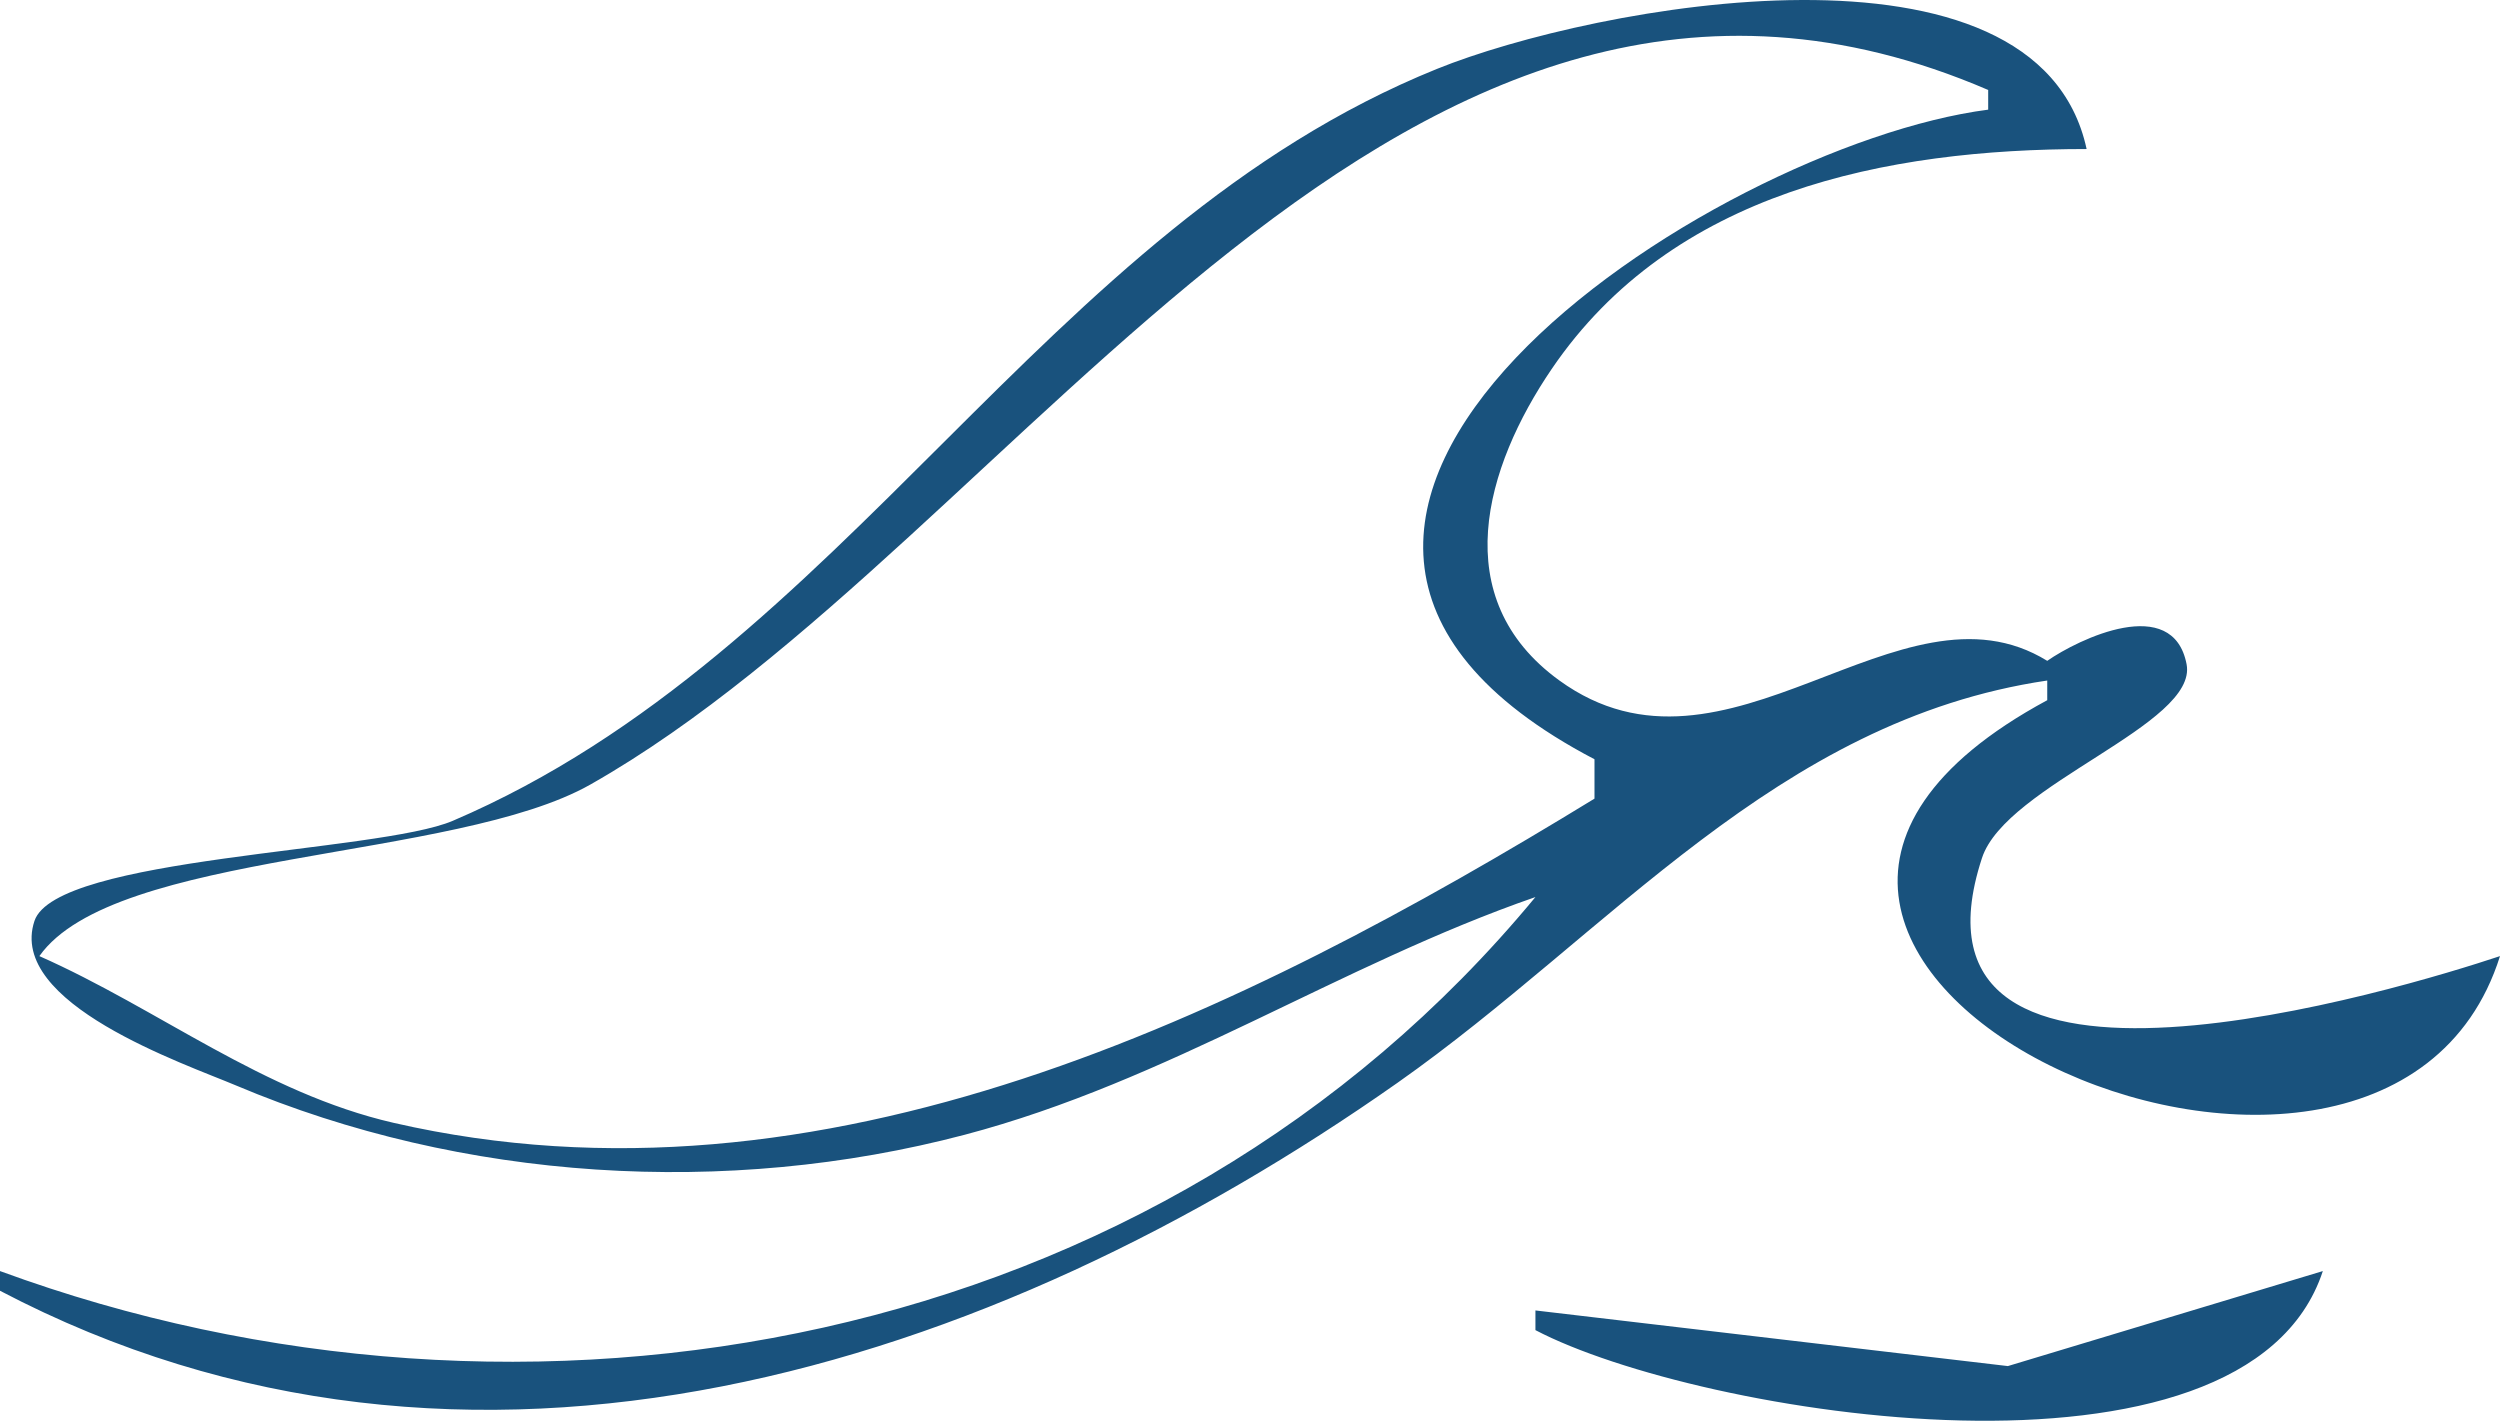 <?xml version="1.0" encoding="UTF-8" standalone="no"?>
<svg
   xmlns:dc="http://purl.org/dc/elements/1.1/"
   xmlns:cc="http://creativecommons.org/ns#"
   xmlns:rdf="http://www.w3.org/1999/02/22-rdf-syntax-ns#"
   xmlns:svg="http://www.w3.org/2000/svg"
   xmlns="http://www.w3.org/2000/svg"
   xmlns:sodipodi="http://sodipodi.sourceforge.net/DTD/sodipodi-0.dtd"
   xmlns:inkscape="http://www.inkscape.org/namespaces/inkscape"
   version="1.1"
   id="svg82"
   width="1024"
   height="581.95"
   viewBox="0 0 1024 581.95"
   sodipodi:docname="wave-dark-blue.svg"
   inkscape:version="1.0 (6e3e5246a0, 2020-05-07)">
  <defs
     id="defs86" />
  <sodipodi:namedview
     fit-margin-bottom="0"
     fit-margin-right="0"
     fit-margin-left="0"
     fit-margin-top="0"
     inkscape:document-rotation="0"
     pagecolor="#ffffff"
     bordercolor="#666666"
     borderopacity="1"
     objecttolerance="10"
     gridtolerance="10"
     guidetolerance="10"
     inkscape:pageopacity="0"
     inkscape:pageshadow="2"
     inkscape:window-width="1920"
     inkscape:window-height="1016"
     id="namedview84"
     showgrid="false"
     inkscape:zoom="0.84906002"
     inkscape:cx="464.69252"
     inkscape:cy="274.9089"
     inkscape:window-x="0"
     inkscape:window-y="27"
     inkscape:window-maximized="1"
     inkscape:current-layer="g90" />
  <g
     transform="translate(-1.553,-0.576)"
     inkscape:groupmode="layer"
     inkscape:label="Image"
     id="g90">
    <path
       style="fill:#19527d;stroke:none;stroke-width:8.063;fill-opacity:1"
       d="M 630.466,368.01 C 475.932,554.99 216.759,600.258 1.553,521.207 v 8.063 C 193.607,630.067 407.256,561.338 574.025,444.049 661.044,382.849 729.046,295.731 840.104,279.317 v 8.063 c -196.187,105.807 137.151,258.215 185.449,104.819 -38.92,12.951 -250.974,78.063 -212.178,-40.191 9.877,-30.111 88.548,-54.655 83.807,-79.354 -5.58,-29.025 -44.33,-10.28 -57.078,-1.4 -60.494,-37.271 -131.245,57.797 -199.882,8.013 C 593.872,245.65 609.813,191.872 637.129,151.709 686.642,78.911 774.178,61.671 856.23,61.617 836.064,-31.646 653.781,3.053 590.151,28.792 428.15,94.324 348.598,267.645 187.001,336.785 156.648,349.772 24.461,351.406 15.669,377.796 c -11.259,33.798 61.434,58.458 82.646,67.422 92.656,39.153 200.809,45.859 298.324,20.17 83.532,-22.006 153.503,-69.54 233.827,-97.378 M 815.915,37.428 v 8.063 C 702.609,60.123 467.015,213.34 654.655,311.569 v 16.126 C 509.769,416.386 338.645,500.861 162.812,460.499 109.283,448.211 66.609,413.84 17.679,392.199 48.289,348.874 188.123,353.265 243.442,321.884 420.879,221.232 575.111,-66.177 815.915,37.428 M 630.466,537.333 v 8.063 c 66.35,34.779 290.937,71.979 322.52,-24.189 l -129.008,38.915 z"
       id="path96" />
  </g>
</svg>
